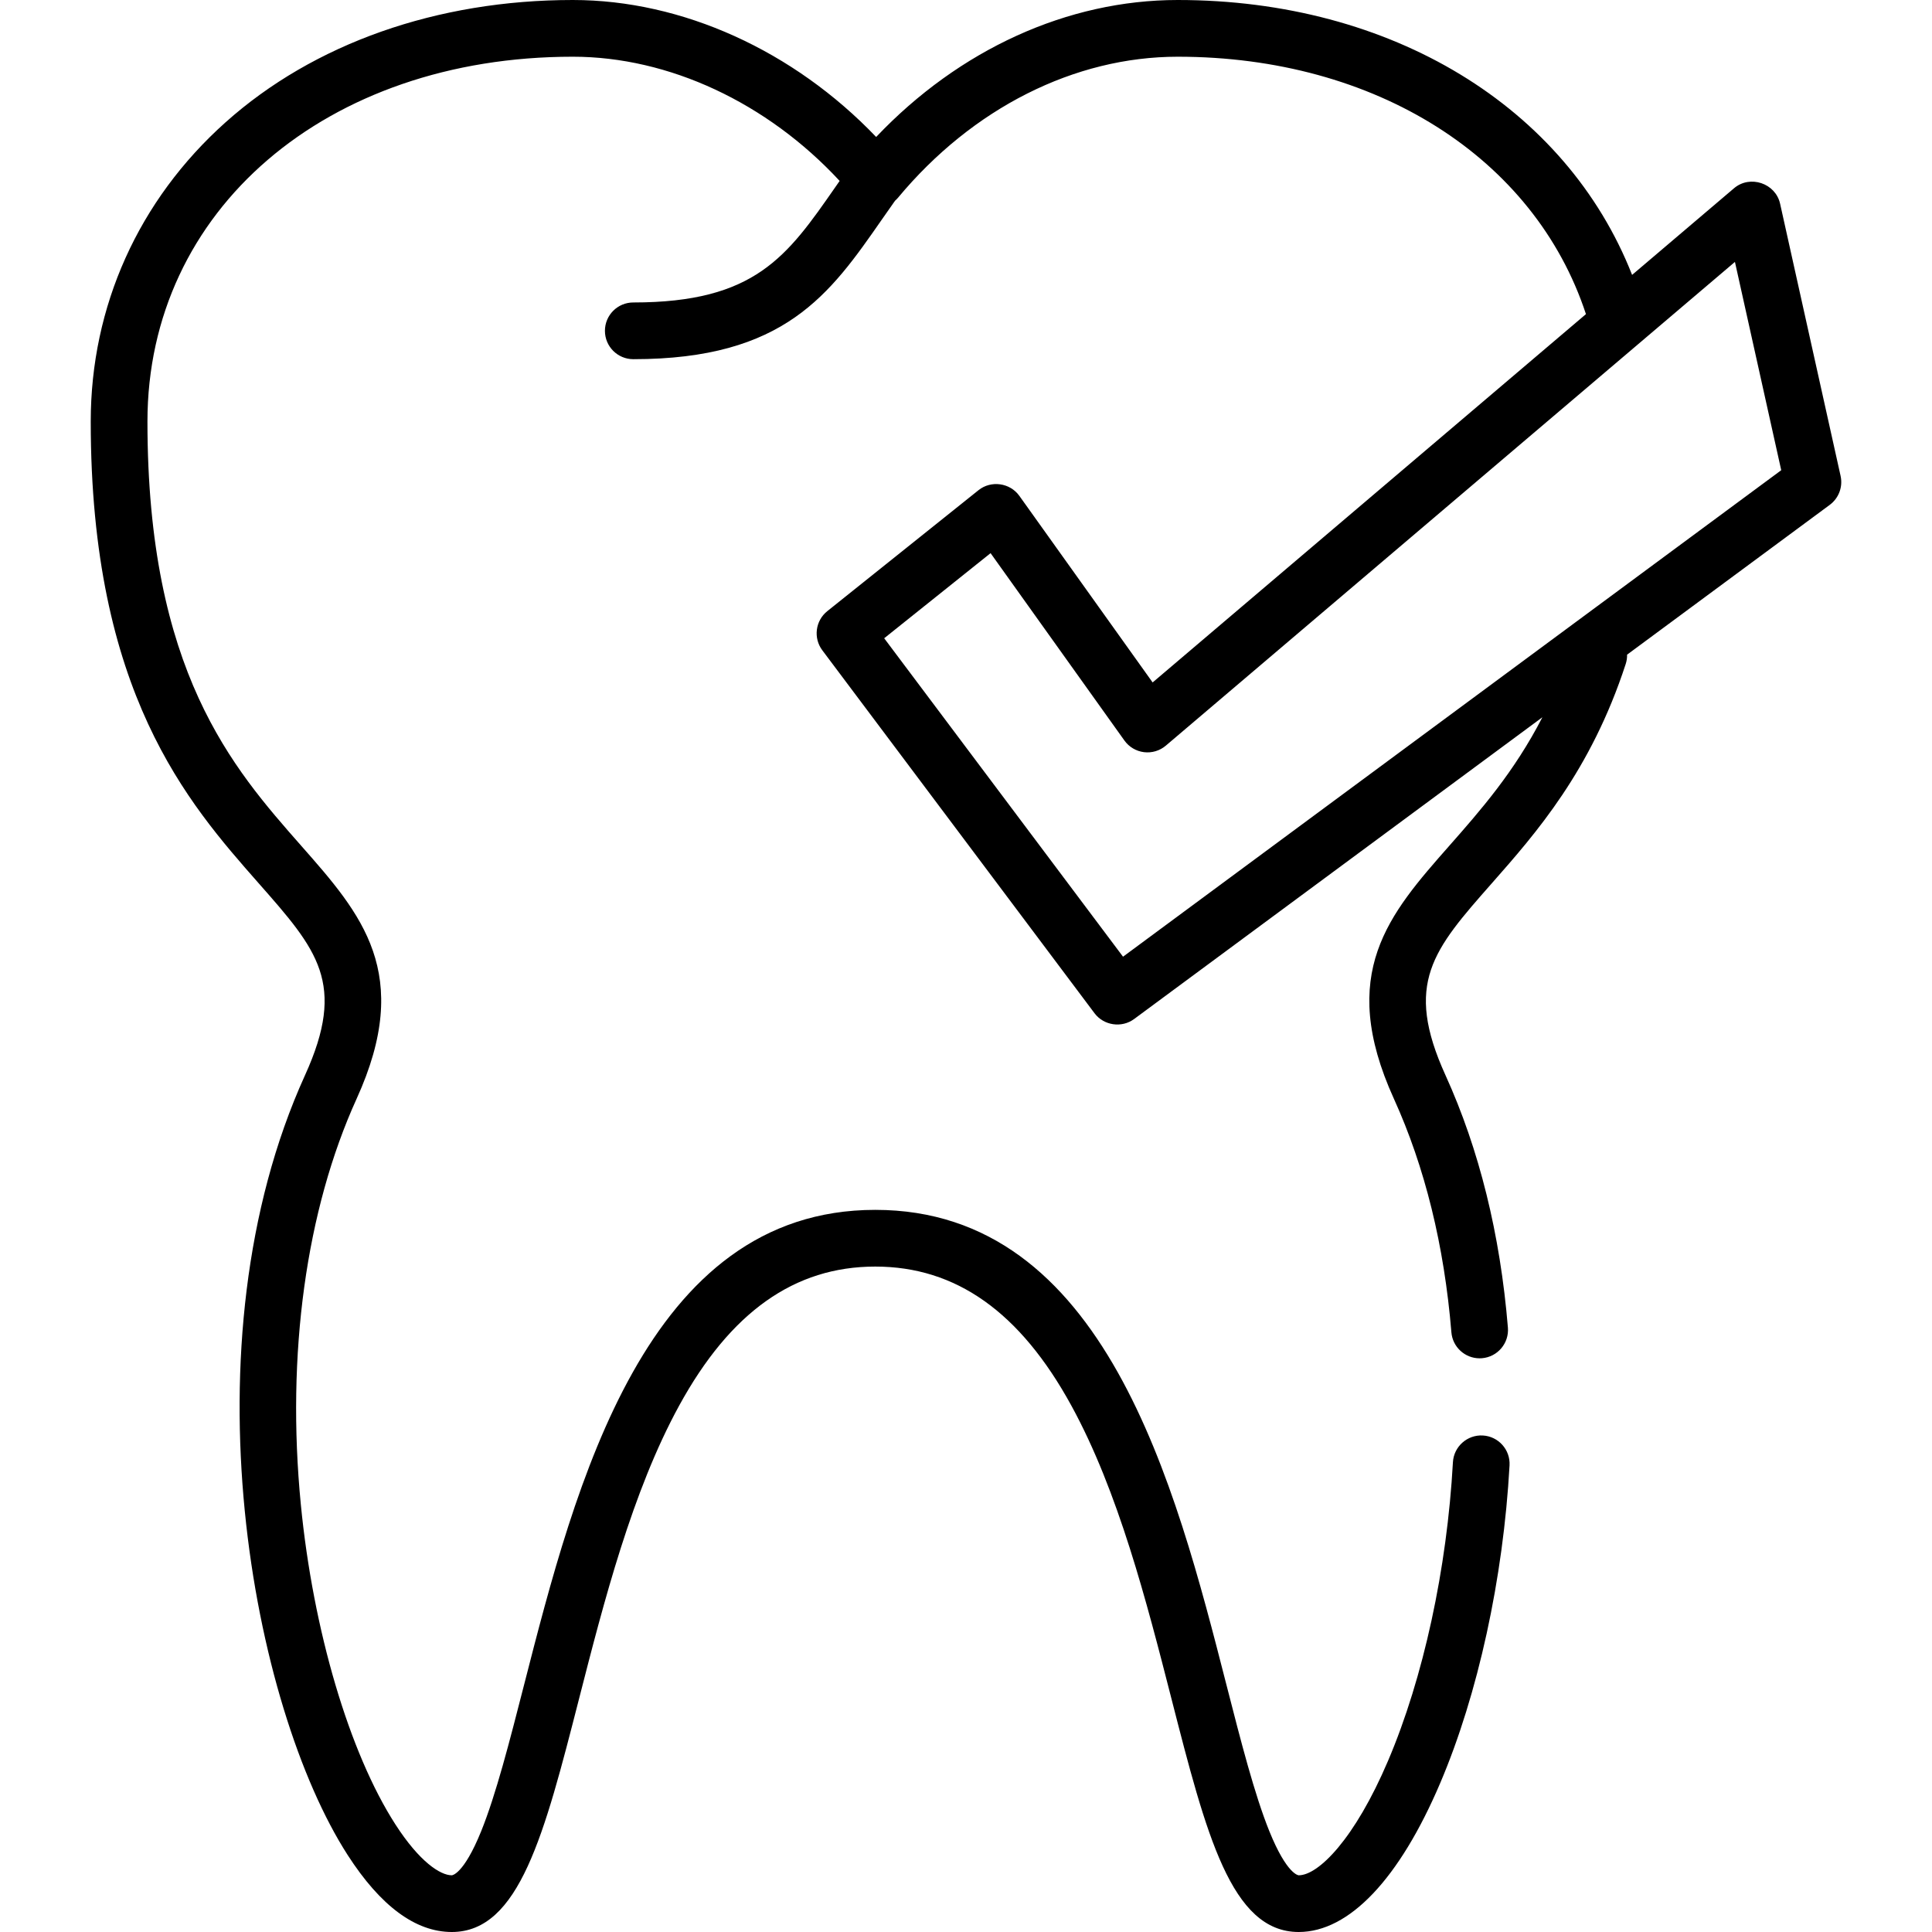 <?xml version="1.0" encoding="iso-8859-1"?>
<!-- Generator: Adobe Illustrator 19.0.0, SVG Export Plug-In . SVG Version: 6.00 Build 0)  -->
<svg version="1.1" id="Capa_1" xmlns="http://www.w3.org/2000/svg" xmlns:xlink="http://www.w3.org/1999/xlink" x="0px" y="0px"
	 viewBox="0 0 512 512" style="enable-background:new 0 0 512 512;" xml:space="preserve">
<g>
	<g>
		<path d="M487.774,126.119l-16.031-72.141c-1.204-5.419-7.965-7.699-12.203-4.095l-27.018,22.965
			C415.001,28.312,368.755,0,312.109,0c-29.215,0-57.916,13.129-79.917,36.299C210.32,13.434,180.834,0,151.796,0
			c-35.968,0-68.657,11.518-92.045,32.434c-23.025,20.59-35.705,48.747-35.705,79.284c0,71.848,25.72,101.038,44.501,122.353
			c15.553,17.651,23.36,26.511,12.282,50.882C48.388,356.326,66.926,452.451,92.141,491.61c8.712,13.529,17.995,20.39,27.593,20.39
			c17.894,0,24.526-25.897,33.703-61.74c6.597-25.763,14.074-54.963,26.542-77.746c13.573-24.802,30.574-36.859,51.974-36.859
			c21.401,0,38.401,12.057,51.975,36.859c12.467,22.781,19.944,51.983,26.541,77.746c9.178,35.843,15.809,61.74,33.704,61.74
			c13.35,0,26.674-14.032,37.517-39.513c10.004-23.506,16.694-54.177,18.356-84.149c0.229-4.144-2.944-7.69-7.087-7.919
			c-4.118-0.233-7.689,2.943-7.918,7.087c-1.569,28.301-7.831,57.132-17.18,79.096c-8.879,20.866-18.503,30.369-23.688,30.369
			c-0.03,0-3.107-0.133-7.78-11.675c-3.912-9.663-7.532-23.799-11.364-38.764c-13.604-53.135-32.238-125.906-93.075-125.906
			c-60.837,0-79.47,72.771-93.076,125.906c-3.831,14.965-7.452,29.101-11.363,38.764c-4.674,11.542-7.75,11.675-7.78,11.675
			c-3.029,0-8.549-3.546-14.956-13.497c-12.206-18.955-21.807-51.443-25.056-84.787c-3.881-39.813,1.373-77.995,14.791-107.515
			c15.104-33.227,1.298-48.896-14.688-67.037c-18.154-20.603-40.749-46.245-40.749-112.417c0-56.025,47.406-96.689,112.72-96.689
			c25.496,0,51.536,12.21,70.718,32.916c-0.373,0.535-0.75,1.075-1.118,1.604c-12.814,18.431-21.28,30.607-53.569,30.607
			c-4.15,0-7.515,3.365-7.515,7.515c0,4.15,3.365,7.515,7.515,7.515c40.144,0,52.084-17.173,65.908-37.056
			c1.121-1.611,2.274-3.261,3.457-4.93c0.279-0.248,0.547-0.51,0.79-0.802c19.748-23.748,46.766-37.369,74.128-37.369
			c52.368,0,94.532,26.701,108.182,68.215l-114.835,97.609l-35.327-49.457c-2.469-3.456-7.491-4.155-10.809-1.5l-40.078,32.063
			c-3.17,2.536-3.753,7.13-1.318,10.376l72.141,96.188c2.444,3.259,7.199,3.958,10.478,1.534l108.205-79.978
			c-7.48,14.541-16.47,24.748-24.669,34.055c-15.985,18.141-29.79,33.81-14.688,67.037c8.22,18.083,13.347,38.908,15.241,61.896
			c0.323,3.926,3.61,6.898,7.481,6.898c0.207,0,0.416-0.008,0.625-0.026c4.137-0.341,7.213-3.97,6.872-8.106
			c-2.035-24.716-7.6-47.218-16.536-66.881c-11.079-24.371-3.271-33.231,12.282-50.882c11.689-13.267,26.237-29.777,35.476-58.117
			c0.266-0.819,0.378-1.648,0.363-2.464l53.708-39.697C487.295,132.027,488.419,129.02,487.774,126.119z M297.612,253.537
			l-63.294-84.392l28.195-22.555l35.465,49.652c1.222,1.711,3.106,2.832,5.193,3.09c2.085,0.26,4.187-0.37,5.788-1.732
			L459.776,69.408l12.267,55.203L297.612,253.537z"/>
	</g>
</g>
<g>
</g>
<g>
</g>
<g>
</g>
<g>
</g>
<g>
</g>
<g>
</g>
<g>
</g>
<g>
</g>
<g>
</g>
<g>
</g>
<g>
</g>
<g>
</g>
<g>
</g>
<g>
</g>
<g>
</g>
</svg>
